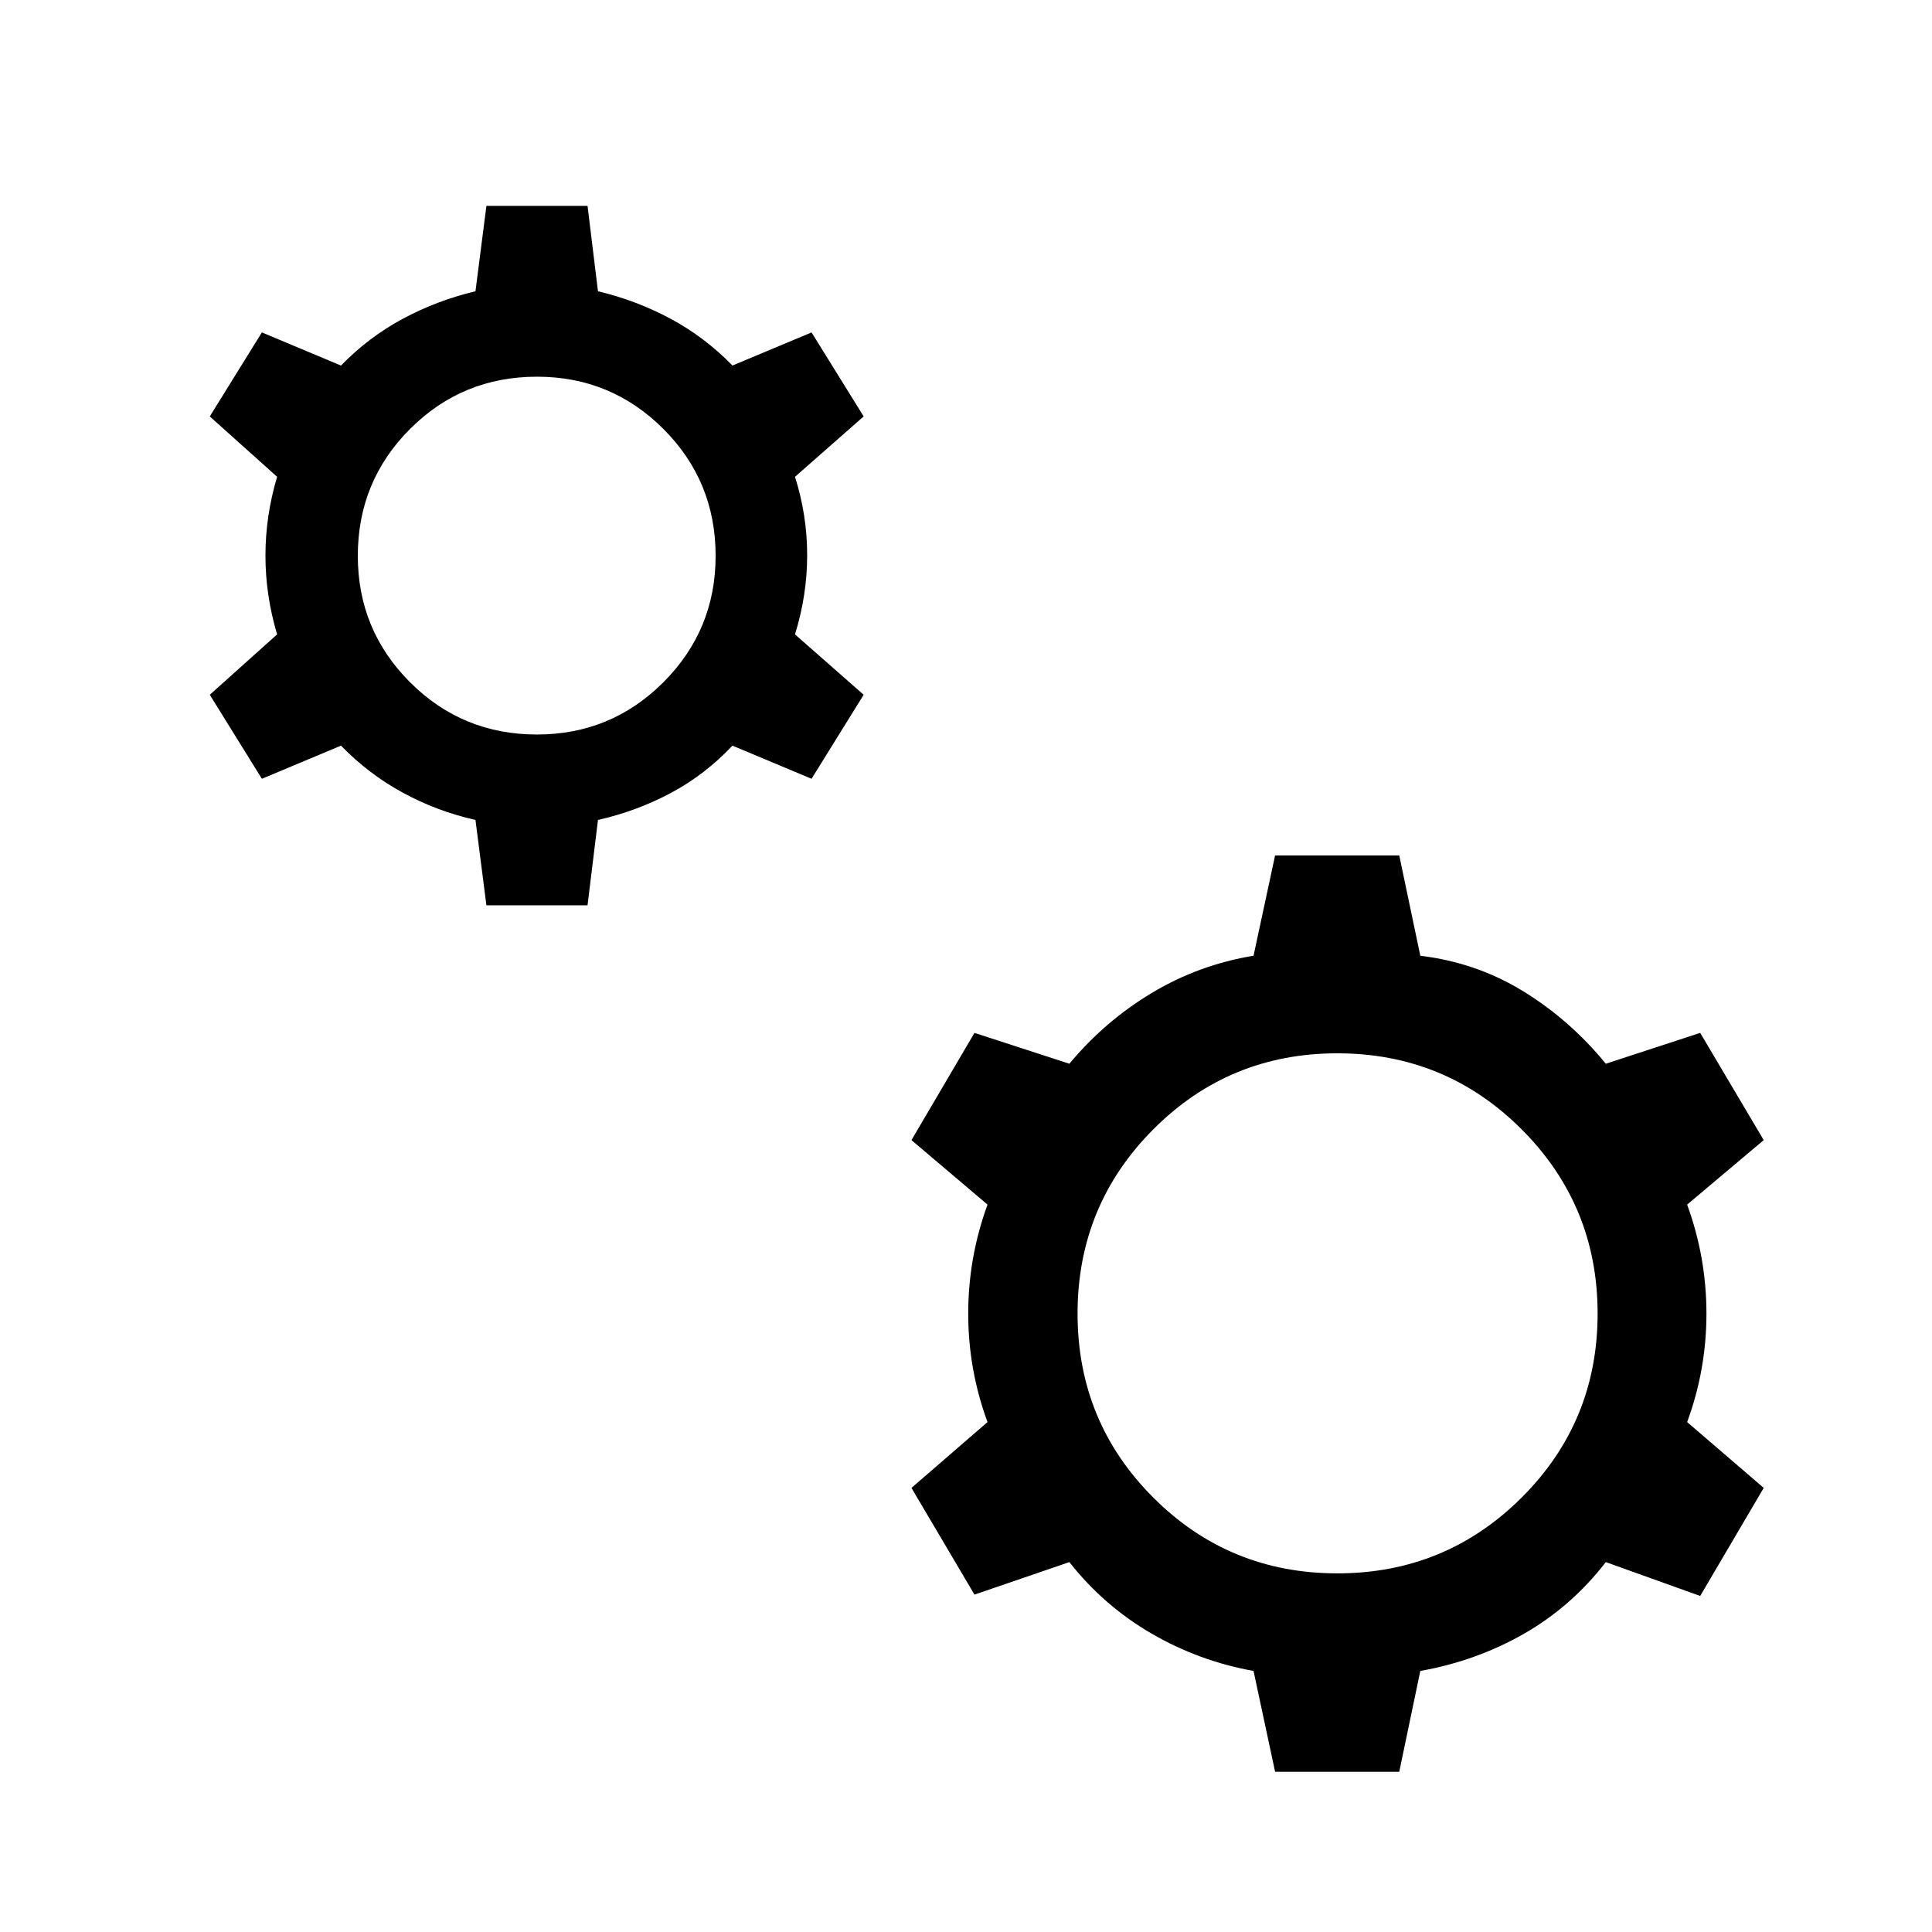 <svg xmlns="http://www.w3.org/2000/svg" viewBox="0 -960 960 960"><path d="m241.693-510.156-5.436-42.409q-19.256-4.359-36.218-13.615-16.962-9.257-30.603-23.308l-39.307 16.461-25.896-41.742 33.46-30q-5.795-19.462-5.795-39.154 0-19.693 5.795-39.154l-33.46-30 25.896-41.742 39.307 16.461q13.641-14.051 30.603-23.18 16.962-9.128 36.218-13.743l5.436-42.41h50.255l5.179 42.41q19.257 4.615 36.219 13.743 16.961 9.129 30.602 23.18l39.307-16.461 25.897 41.742-34.128 30q6.052 19.051 6.052 38.949 0 19.897-6.052 39.359l34.128 30-25.897 41.742-39.307-16.461q-13.641 14.461-30.602 23.513-16.962 9.051-36.219 13.41l-5.179 42.409h-50.255Zm25.127-84.869q36.847 0 62.808-25.962 25.962-25.962 25.962-62.808 0-37.103-25.962-63.064-25.961-25.962-62.808-25.962-37.102 0-63.064 25.962-25.961 25.961-25.961 63.064 0 36.846 25.961 62.808 25.962 25.962 63.064 25.962ZM633.591-79.618l-10.718-50.101q-27.128-4.872-50.795-18.641-23.667-13.77-40.719-35.437l-47.152 16.154-31.306-53.024 37.793-32.717q-9.59-26.026-9.59-53.898 0-27.872 9.59-54.155l-37.793-32.05 31.306-53.28 47.152 15.333q17.719-21.257 41.052-35.231 23.334-13.975 50.462-18.436l10.718-49.845h61.69l10.461 49.845q27.949 3.384 51.206 17.692t40.975 35.975l46.896-15.333 31.563 53.28-38.051 32.05q9.59 26.283 9.59 54.155t-9.59 53.898l38.051 32.717-31.563 53.69-46.896-16.82q-17.308 22.334-40.975 35.77-23.667 13.436-51.206 18.308l-10.461 50.1h-61.69Zm30.922-98.587q53.795 0 91.564-37.641 37.769-37.641 37.769-91.436 0-53.795-37.769-91.564-37.769-37.769-91.564-37.769-53.795 0-91.436 37.769-37.641 37.769-37.641 91.564 0 53.795 37.641 91.436 37.641 37.641 91.436 37.641Z"/></svg>